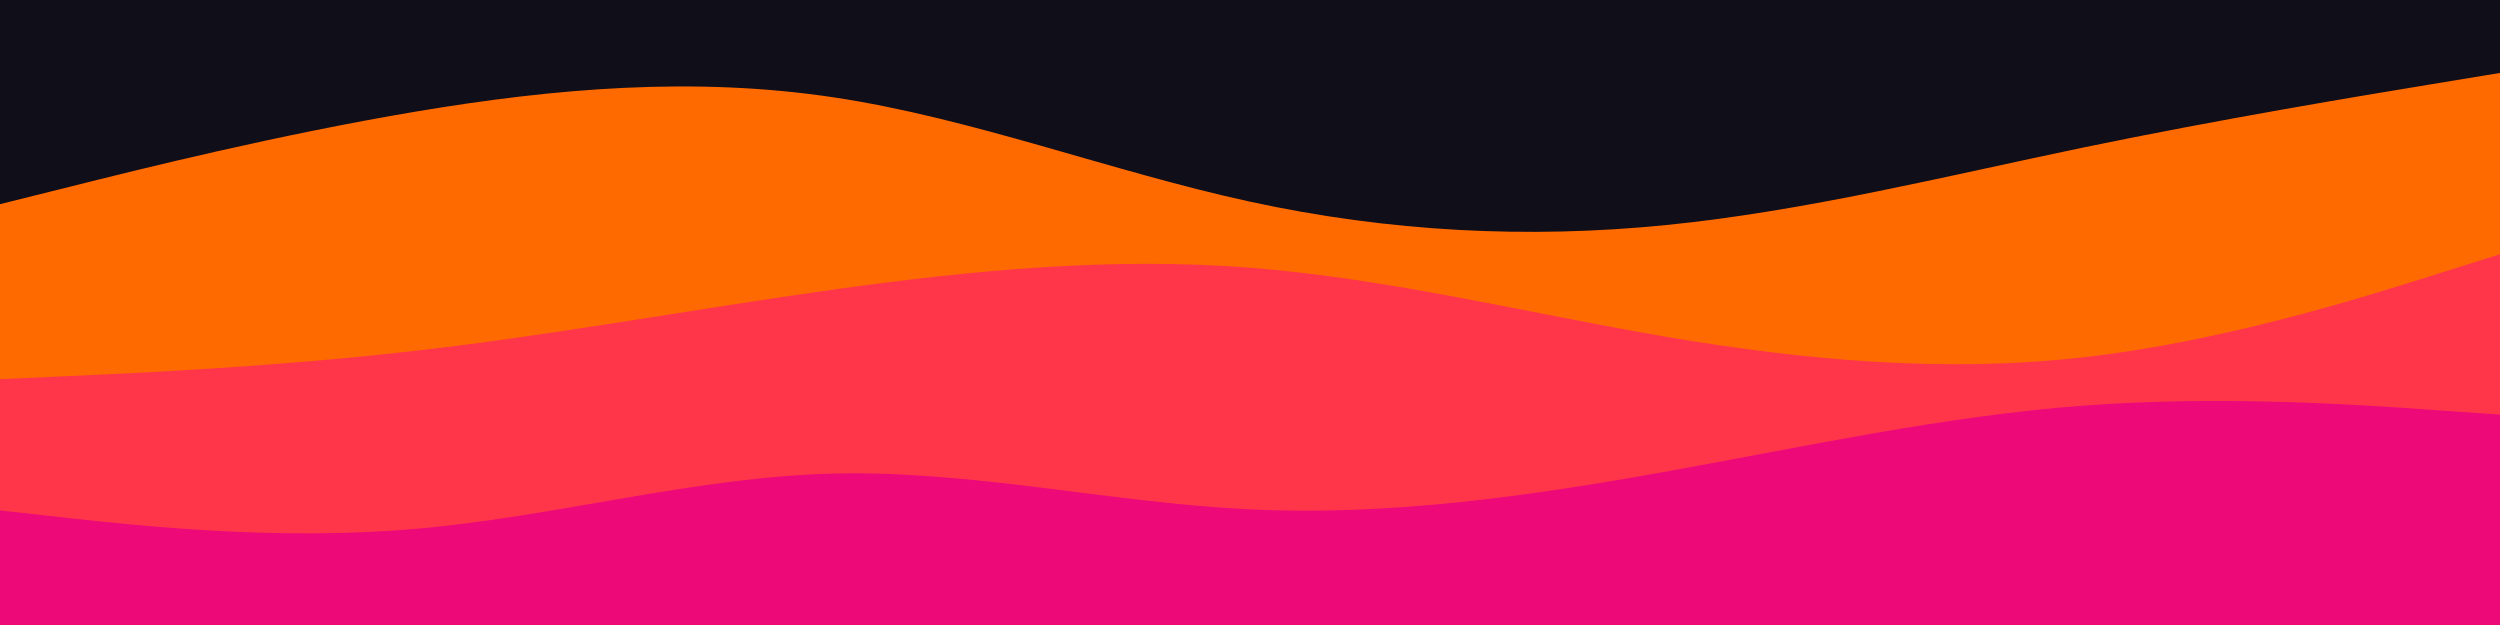 <svg id="visual" viewBox="0 0 1200 300" width="1200" height="300" xmlns="http://www.w3.org/2000/svg" xmlns:xlink="http://www.w3.org/1999/xlink" version="1.1"><rect x="0" y="0" width="1200" height="300" fill="#100e19"></rect><path d="M0 98L33.3 89.7C66.7 81.3 133.3 64.7 200 53.5C266.7 42.3 333.3 36.7 400 46.7C466.7 56.7 533.3 82.3 600 96.8C666.7 111.3 733.3 114.7 800 108C866.7 101.3 933.3 84.7 1000 70.8C1066.7 57 1133.3 46 1166.7 40.5L1200 35L1200 301L1166.7 301C1133.3 301 1066.7 301 1000 301C933.3 301 866.7 301 800 301C733.3 301 666.7 301 600 301C533.3 301 466.7 301 400 301C333.3 301 266.7 301 200 301C133.3 301 66.7 301 33.3 301L0 301Z" fill="#ff6a00"></path><path d="M0 182L33.3 180.5C66.7 179 133.3 176 200 168.3C266.7 160.7 333.3 148.3 400 139C466.7 129.7 533.3 123.3 600 128.5C666.7 133.7 733.3 150.3 800 161.7C866.7 173 933.3 179 1000 171.5C1066.7 164 1133.3 143 1166.7 132.5L1200 122L1200 301L1166.7 301C1133.3 301 1066.7 301 1000 301C933.3 301 866.7 301 800 301C733.3 301 666.7 301 600 301C533.3 301 466.7 301 400 301C333.3 301 266.7 301 200 301C133.3 301 66.7 301 33.3 301L0 301Z" fill="#ff364a"></path><path d="M0 245L33.3 248.7C66.7 252.3 133.3 259.7 200 253.8C266.7 248 333.3 229 400 227.3C466.7 225.7 533.3 241.3 600 244.5C666.7 247.7 733.3 238.3 800 226.3C866.7 214.3 933.3 199.7 1000 194.7C1066.7 189.7 1133.3 194.3 1166.7 196.7L1200 199L1200 301L1166.7 301C1133.3 301 1066.7 301 1000 301C933.3 301 866.7 301 800 301C733.3 301 666.7 301 600 301C533.3 301 466.7 301 400 301C333.3 301 266.7 301 200 301C133.3 301 66.7 301 33.3 301L0 301Z" fill="#ee0979"></path></svg>